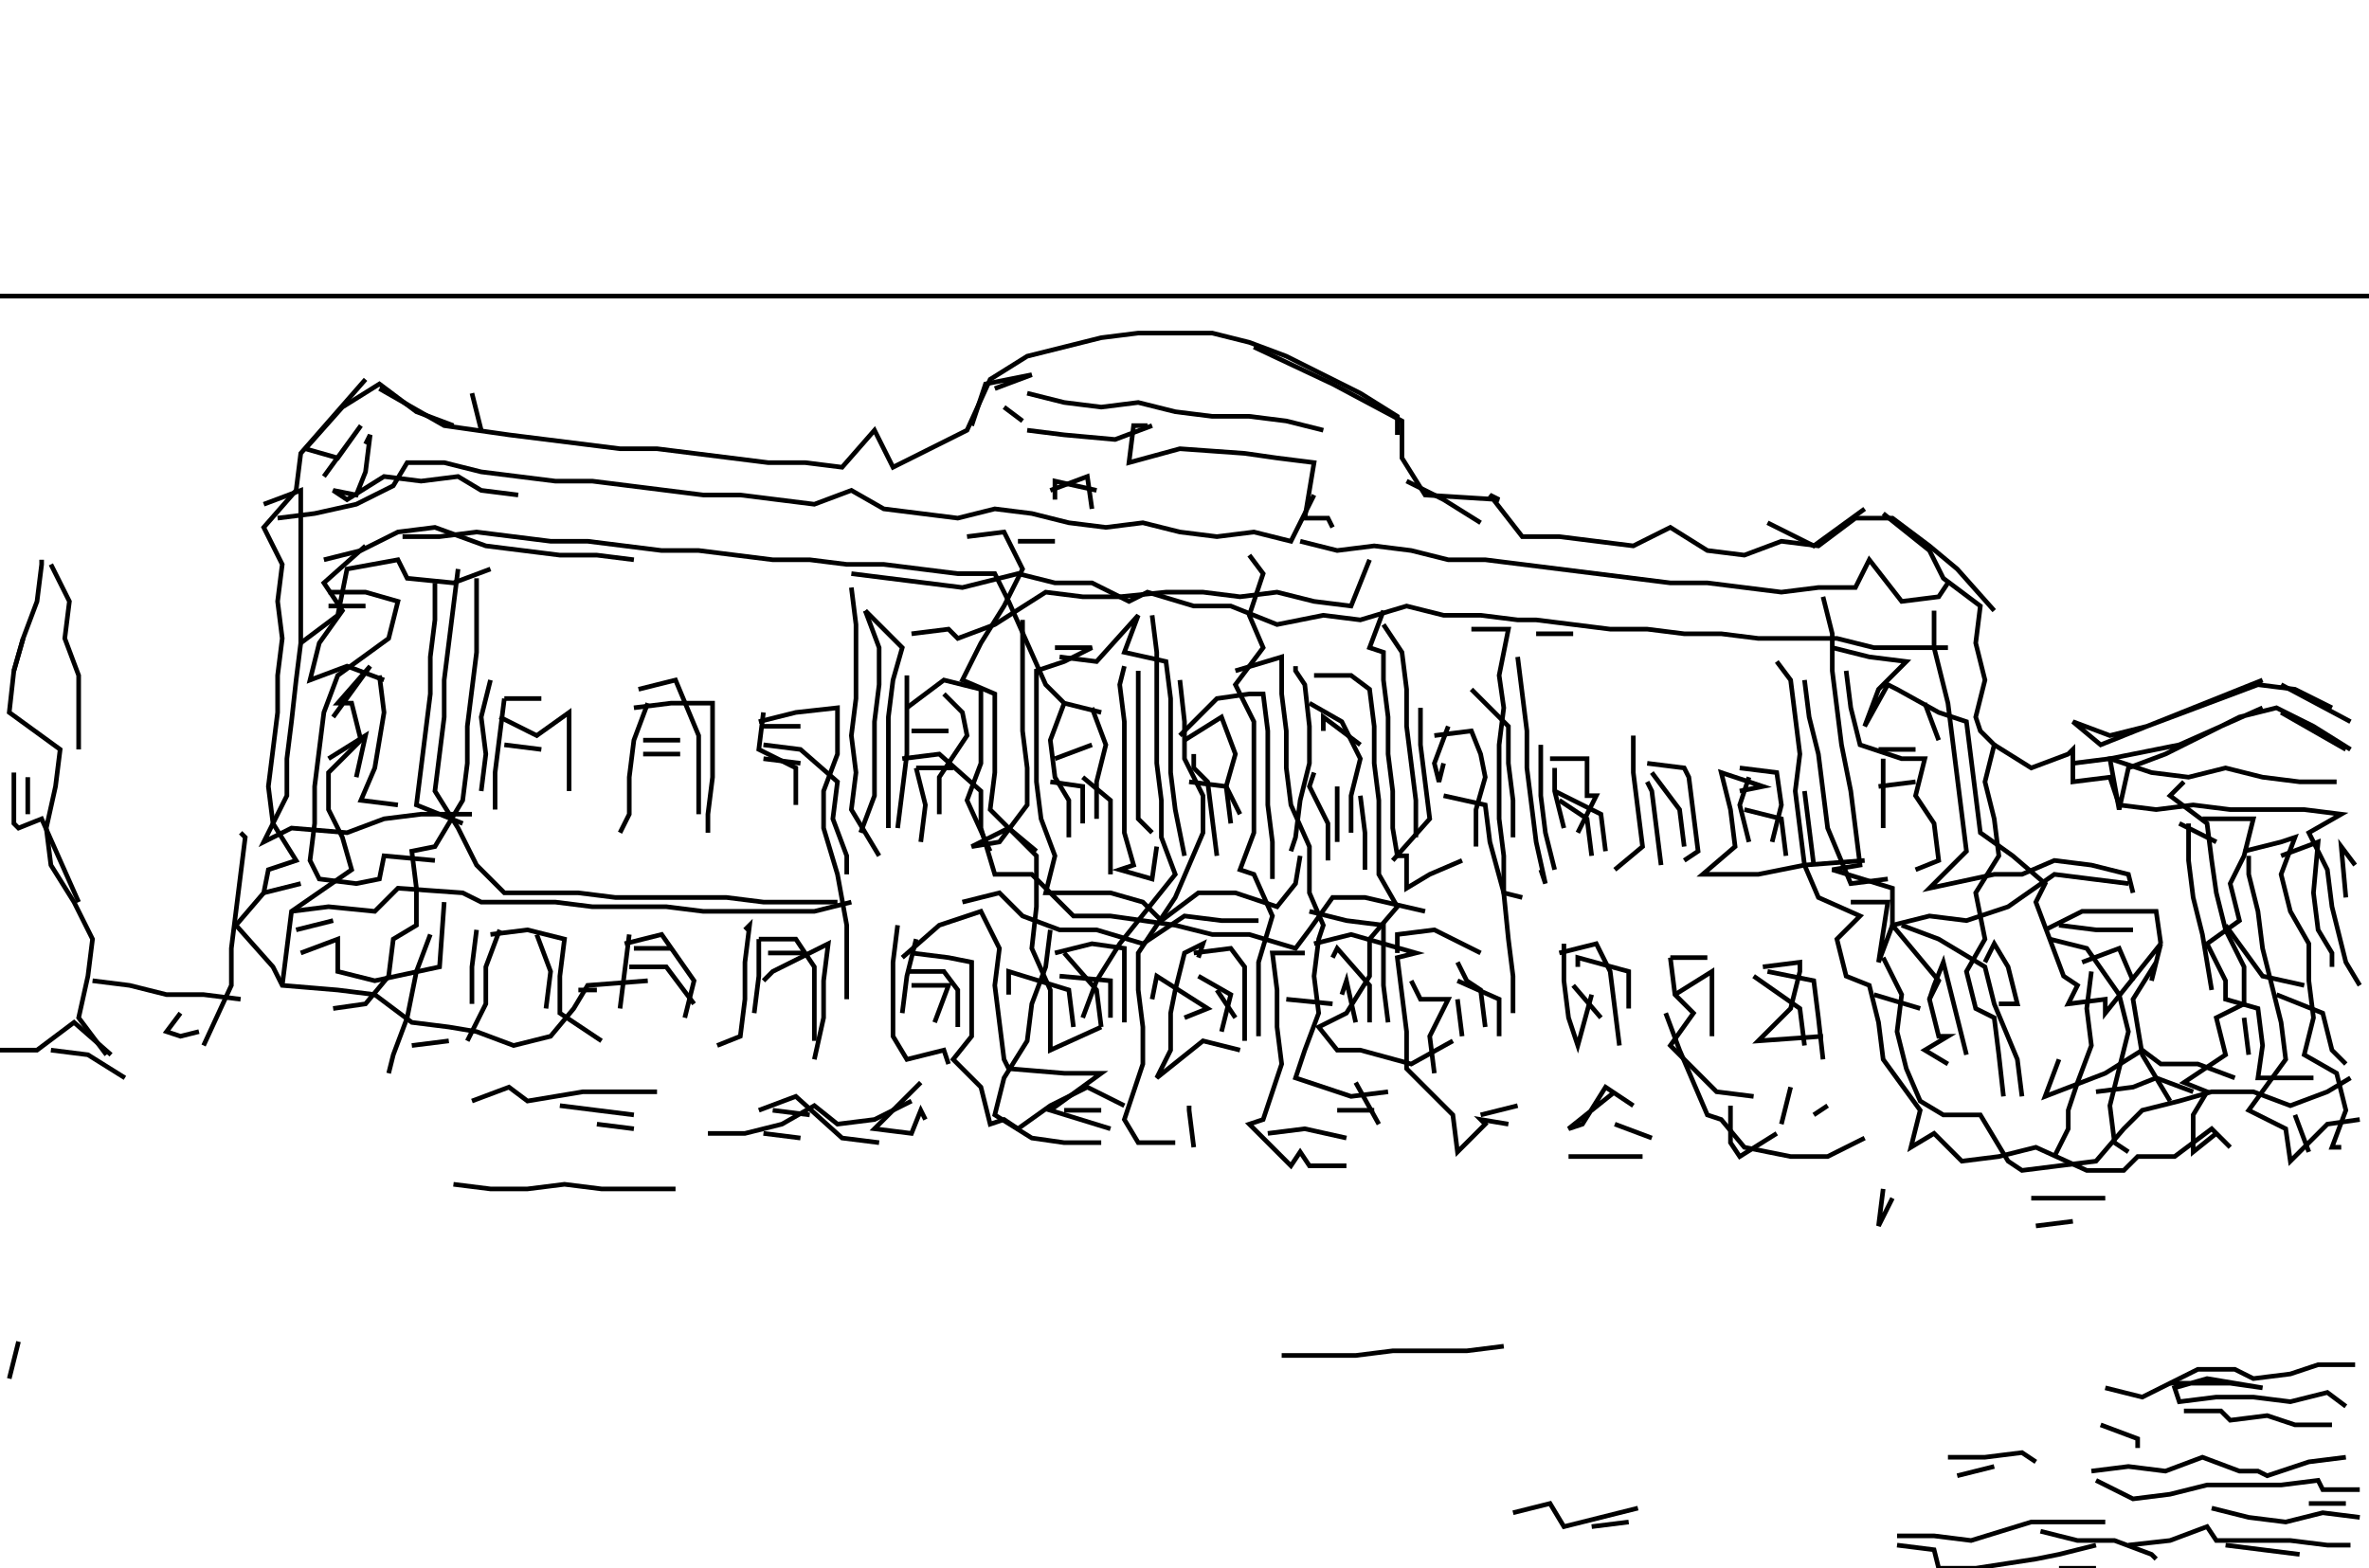 <svg xmlns="http://www.w3.org/2000/svg" height="339px" width="512px" version="1.1"><polyline points="271.0,75.0,288.0,83.0,303.0,91.0,303.0,99.0,308.0,107.0,324.0,108.0,322.0,107.0,329.0,116.0,337.0,116.0,345.0,117.0,353.0,118.0,361.0,114.0,369.0,119.0,377.0,120.0,385.0,117.0,393.0,118.0,401.0,112.0,409.0,112.0,417.0,118.0,423.0,123.0,431.0,132.0" stroke="black" stroke-width="1" fill="none" />
<polyline points="421.0,126.0,419.0,129.0,411.0,130.0,404.0,121.0,401.0,127.0,393.0,127.0,385.0,128.0,377.0,127.0,369.0,126.0,361.0,126.0,353.0,125.0,345.0,124.0,337.0,123.0,329.0,122.0,321.0,121.0,313.0,121.0,305.0,119.0,297.0,118.0,289.0,119.0,281.0,117.0" stroke="black" stroke-width="1" fill="none" />
<polyline points="270.0,120.0,273.0,124.0,270.0,133.0,273.0,140.0,267.0,148.0,271.0,156.0,271.0,164.0,271.0,172.0,271.0,180.0,268.0,188.0,271.0,189.0,275.0,198.0,272.0,208.0,272.0,216.0,272.0,224.0" stroke="black" stroke-width="1" fill="none" />
<polyline points="278.0,216.0,288.0,217.0" stroke="black" stroke-width="1" fill="none" />
<polyline points="290.0,215.0,291.0,212.0,293.0,221.0" stroke="black" stroke-width="1" fill="none" />
<polyline points="296.0,221.0,296.0,213.0,289.0,205.0,288.0,207.0" stroke="black" stroke-width="1" fill="none" />
<polyline points="284.0,204.0,292.0,202.0,306.0,206.0,302.0,207.0,303.0,215.0,304.0,223.0,304.0,231.0,314.0,241.0,315.0,249.0,321.0,243.0,320.0,242.0,326.0,243.0" stroke="black" stroke-width="1" fill="none" />
<polyline points="328.0,239.0,320.0,241.0" stroke="black" stroke-width="1" fill="none" />
<polyline points="339.0,250.0,347.0,250.0,355.0,250.0" stroke="black" stroke-width="1" fill="none" />
<polyline points="357.0,246.0,349.0,243.0" stroke="black" stroke-width="1" fill="none" />
<polyline points="353.0,239.0,347.0,235.0,342.0,243.0,339.0,244.0,349.0,236.0" stroke="black" stroke-width="1" fill="none" />
<polyline points="352.0,218.0,352.0,210.0,341.0,207.0,341.0,209.0" stroke="black" stroke-width="1" fill="none" />
<polyline points="340.0,213.0,346.0,220.0" stroke="black" stroke-width="1" fill="none" />
<polyline points="350.0,226.0,349.0,218.0,348.0,210.0,345.0,204.0,337.0,206.0" stroke="black" stroke-width="1" fill="none" />
<polyline points="338.0,204.0,338.0,212.0,339.0,220.0,341.0,226.0,344.0,215.0" stroke="black" stroke-width="1" fill="none" />
<polyline points="360.0,219.0,363.0,227.0,369.0,241.0,372.0,242.0,377.0,248.0,387.0,250.0,395.0,250.0,403.0,246.0" stroke="black" stroke-width="1" fill="none" />
<polyline points="395.0,239.0,392.0,241.0" stroke="black" stroke-width="1" fill="none" />
<polyline points="385.0,243.0,387.0,235.0" stroke="black" stroke-width="1" fill="none" />
<polyline points="394.0,229.0,393.0,220.0,392.0,212.0,382.0,210.0" stroke="black" stroke-width="1" fill="none" />
<polyline points="381.0,209.0,389.0,208.0,389.0,210.0,387.0,218.0,380.0,225.0,394.0,224.0" stroke="black" stroke-width="1" fill="none" />
<polyline points="405.0,215.0,415.0,218.0" stroke="black" stroke-width="1" fill="none" />
<polyline points="417.0,216.0,418.0,213.0,420.0,208.0,423.0,220.0,425.0,228.0" stroke="black" stroke-width="1" fill="none" />
<polyline points="432.0,217.0,436.0,217.0,434.0,209.0,431.0,204.0,429.0,208.0" stroke="black" stroke-width="1" fill="none" />
<polyline points="442.0,201.0,450.0,197.0,458.0,197.0,466.0,197.0,467.0,204.0" stroke="black" stroke-width="1" fill="none" />
<polyline points="481.0,200.0,489.0,211.0,498.0,213.0" stroke="black" stroke-width="1" fill="none" />
<polyline points="492.0,215.0,502.0,219.0,504.0,227.0,507.0,230.0" stroke="black" stroke-width="1" fill="none" />
<polyline points="510.0,242.0,503.0,243.0,495.0,251.0,494.0,244.0,486.0,240.0,494.0,229.0,493.0,221.0,491.0,213.0,489.0,205.0,488.0,197.0,486.0,189.0,486.0,185.0" stroke="black" stroke-width="1" fill="none" />
<polyline points="485.0,184.0,493.0,182.0,496.0,181.0,493.0,189.0,495.0,197.0,499.0,204.0,499.0,212.0,500.0,220.0,498.0,228.0,505.0,232.0,507.0,240.0,504.0,248.0,506.0,248.0" stroke="black" stroke-width="1" fill="none" />
<polyline points="499.0,249.0,496.0,241.0" stroke="black" stroke-width="1" fill="none" />
<polyline points="500.0,233.0,488.0,233.0,489.0,226.0,488.0,218.0,481.0,216.0,481.0,212.0,477.0,204.0,484.0,199.0,482.0,191.0,485.0,185.0,487.0,177.0,476.0,177.0" stroke="black" stroke-width="1" fill="none" />
<polyline points="473.0,178.0,473.0,186.0,474.0,194.0,476.0,202.0,478.0,214.0" stroke="black" stroke-width="1" fill="none" />
<polyline points="485.0,220.0,486.0,228.0" stroke="black" stroke-width="1" fill="none" />
<polyline points="504.0,209.0,504.0,206.0,501.0,201.0,500.0,193.0,501.0,182.0,493.0,185.0" stroke="black" stroke-width="1" fill="none" />
<polyline points="509.0,187.0,506.0,183.0,507.0,194.0" stroke="black" stroke-width="1" fill="none" />
<polyline points="479.0,182.0,471.0,178.0" stroke="black" stroke-width="1" fill="none" />
<polyline points="472.0,169.0,469.0,172.0,477.0,178.0,478.0,186.0,479.0,193.0,481.0,201.0,485.0,209.0,485.0,217.0,479.0,220.0,481.0,228.0,472.0,234.0,477.0,236.0,474.0,241.0,474.0,249.0,479.0,245.0" stroke="black" stroke-width="1" fill="none" />
<polyline points="474.0,236.0,466.0,233.0,461.0,235.0,453.0,236.0" stroke="black" stroke-width="1" fill="none" />
<polyline points="445.0,229.0,442.0,237.0,455.0,232.0,463.0,227.0,467.0,230.0,475.0,230.0,483.0,233.0" stroke="black" stroke-width="1" fill="none" />
<polyline points="461.0,212.0,458.0,205.0,450.0,208.0" stroke="black" stroke-width="1" fill="none" />
<polyline points="452.0,210.0,451.0,218.0,452.0,226.0,449.0,234.0,447.0,240.0,447.0,244.0,444.0,250.0" stroke="black" stroke-width="1" fill="none" />
<polyline points="439.0,259.0,447.0,259.0,455.0,259.0" stroke="black" stroke-width="1" fill="none" />
<polyline points="460.0,249.0,457.0,247.0,456.0,239.0,457.0,235.0,460.0,223.0,458.0,215.0,451.0,205.0,443.0,203.0" stroke="black" stroke-width="1" fill="none" />
<polyline points="445.0,200.0,453.0,201.0,461.0,201.0" stroke="black" stroke-width="1" fill="none" />
<polyline points="448.0,165.0,456.0,164.0,465.0,167.0,473.0,168.0,481.0,166.0,489.0,168.0,497.0,169.0,505.0,169.0" stroke="black" stroke-width="1" fill="none" />
<polyline points="507.0,162.0,493.0,154.0" stroke="black" stroke-width="1" fill="none" />
<polyline points="489.0,153.0,471.0,161.0,456.0,164.0,458.0,175.0,460.0,166.0,468.0,163.0,476.0,159.0,484.0,155.0,492.0,153.0,500.0,157.0,508.0,162.0" stroke="black" stroke-width="1" fill="none" />
<polyline points="508.0,156.0,493.0,148.0" stroke="black" stroke-width="1" fill="none" />
<polyline points="489.0,147.0,469.0,155.0,454.0,161.0,448.0,156.0,456.0,159.0,464.0,157.0,472.0,154.0,480.0,151.0,488.0,148.0,496.0,149.0,504.0,153.0" stroke="black" stroke-width="1" fill="none" />
<polyline points="510.0,213.0,507.0,208.0,504.0,196.0,503.0,188.0,499.0,180.0,506.0,176.0,498.0,175.0,490.0,175.0,482.0,175.0,474.0,174.0,466.0,175.0,458.0,174.0,456.0,168.0,448.0,169.0,448.0,162.0,447.0,163.0,439.0,166.0,431.0,161.0" stroke="black" stroke-width="1" fill="none" />
<polyline points="414.0,162.0,406.0,162.0" stroke="black" stroke-width="1" fill="none" />
<polyline points="407.0,164.0,407.0,168.0,407.0,179.0" stroke="black" stroke-width="1" fill="none" />
<polyline points="406.0,170.0,414.0,169.0" stroke="black" stroke-width="1" fill="none" />
<polyline points="419.0,160.0,416.0,152.0" stroke="black" stroke-width="1" fill="none" />
<polyline points="421.0,140.0,413.0,140.0,405.0,140.0,397.0,138.0,388.0,138.0,380.0,138.0,372.0,137.0,364.0,137.0,356.0,136.0,348.0,136.0,340.0,135.0,332.0,134.0,328.0,134.0,320.0,133.0,312.0,133.0,304.0,131.0,294.0,134.0,286.0,133.0,276.0,135.0,266.0,131.0,258.0,131.0,248.0,128.0,244.0,130.0,236.0,126.0,228.0,126.0,220.0,124.0,208.0,127.0,200.0,126.0,192.0,125.0,184.0,124.0" stroke="black" stroke-width="1" fill="none" />
<polyline points="184.0,127.0,184.0,127.0,185.0,135.0,185.0,143.0,185.0,151.0,184.0,159.0,185.0,167.0,184.0,175.0,190.0,185.0" stroke="black" stroke-width="1" fill="none" />
<polyline points="194.0,179.0,195.0,171.0,196.0,163.0,196.0,154.0,196.0,146.0" stroke="black" stroke-width="1" fill="none" />
<polyline points="196.0,153.0,204.0,147.0,212.0,149.0,212.0,157.0,212.0,165.0,209.0,173.0,214.0,184.0" stroke="black" stroke-width="1" fill="none" />
<polyline points="208.0,195.0,216.0,193.0,221.0,198.0,229.0,201.0,237.0,201.0,247.0,204.0,256.0,198.0,264.0,199.0,272.0,199.0" stroke="black" stroke-width="1" fill="none" />
<polyline points="283.0,197.0,291.0,199.0,299.0,200.0,299.0,213.0,300.0,221.0" stroke="black" stroke-width="1" fill="none" />
<polyline points="305.0,212.0,307.0,216.0,313.0,216.0,309.0,224.0,310.0,232.0" stroke="black" stroke-width="1" fill="none" />
<polyline points="324.0,224.0,324.0,216.0,315.0,212.0" stroke="black" stroke-width="1" fill="none" />
<polyline points="315.0,216.0,316.0,224.0" stroke="black" stroke-width="1" fill="none" />
<polyline points="327.0,219.0,327.0,211.0,326.0,203.0,325.0,193.0,325.0,185.0,324.0,177.0,324.0,169.0,324.0,161.0,325.0,153.0,324.0,146.0,326.0,136.0,318.0,136.0" stroke="black" stroke-width="1" fill="none" />
<polyline points="328.0,142.0,329.0,150.0,330.0,158.0,330.0,166.0,331.0,174.0,332.0,182.0,334.0,191.0,333.0,188.0" stroke="black" stroke-width="1" fill="none" />
<polyline points="344.0,185.0,343.0,177.0,337.0,173.0" stroke="black" stroke-width="1" fill="none" />
<polyline points="336.0,171.0,346.0,176.0,347.0,184.0" stroke="black" stroke-width="1" fill="none" />
<polyline points="364.0,183.0,363.0,175.0,357.0,167.0" stroke="black" stroke-width="1" fill="none" />
<polyline points="356.0,165.0,364.0,166.0,365.0,168.0,366.0,176.0,367.0,184.0,364.0,186.0" stroke="black" stroke-width="1" fill="none" />
<polyline points="378.0,182.0,376.0,174.0,378.0,168.0" stroke="black" stroke-width="1" fill="none" />
<polyline points="376.0,166.0,384.0,167.0,385.0,174.0,383.0,182.0" stroke="black" stroke-width="1" fill="none" />
<polyline points="386.0,185.0,385.0,177.0,377.0,175.0" stroke="black" stroke-width="1" fill="none" />
<polyline points="376.0,171.0,381.0,170.0,372.0,167.0,374.0,175.0,375.0,183.0,368.0,189.0,380.0,189.0,390.0,187.0,403.0,186.0" stroke="black" stroke-width="1" fill="none" />
<polyline points="400.0,195.0,408.0,195.0,406.0,208.0,409.0,200.0,417.0,198.0,425.0,199.0,434.0,196.0,444.0,189.0,452.0,190.0,460.0,191.0" stroke="black" stroke-width="1" fill="none" />
<polyline points="411.0,200.0,419.0,203.0,429.0,209.0,431.0,217.0,436.0,229.0,437.0,237.0" stroke="black" stroke-width="1" fill="none" />
<polyline points="440.0,265.0,448.0,264.0" stroke="black" stroke-width="1" fill="none" />
<polyline points="455.0,300.0,463.0,302.0,475.0,296.0,483.0,296.0,487.0,298.0,495.0,297.0,501.0,295.0,509.0,295.0" stroke="black" stroke-width="1" fill="none" />
<polyline points="507.0,325.0,499.0,325.0" stroke="black" stroke-width="1" fill="none" />
<polyline points="497.0,336.0,489.0,335.0,481.0,334.0" stroke="black" stroke-width="1" fill="none" />
<polyline points="478.0,326.0,486.0,328.0,494.0,329.0,502.0,327.0,510.0,328.0" stroke="black" stroke-width="1" fill="none" />
<polyline points="504.0,308.0,496.0,308.0,490.0,306.0,482.0,307.0,480.0,305.0,472.0,305.0" stroke="black" stroke-width="1" fill="none" />
<polyline points="469.0,299.0,482.0,299.0,489.0,300.0,477.0,298.0,470.0,300.0,471.0,303.0,479.0,302.0,487.0,302.0,495.0,303.0,503.0,301.0,507.0,304.0" stroke="black" stroke-width="1" fill="none" />
<polyline points="462.0,313.0,462.0,311.0,454.0,308.0" stroke="black" stroke-width="1" fill="none" />
<polyline points="452.0,318.0,460.0,317.0,468.0,318.0,476.0,315.0,484.0,318.0,488.0,318.0,490.0,319.0,499.0,316.0,507.0,315.0" stroke="black" stroke-width="1" fill="none" />
<polyline points="510.0,322.0,502.0,322.0,501.0,320.0,493.0,321.0,485.0,321.0,477.0,321.0,469.0,323.0,461.0,324.0,453.0,320.0" stroke="black" stroke-width="1" fill="none" />
<polyline points="440.0,316.0,437.0,314.0,429.0,315.0,421.0,315.0" stroke="black" stroke-width="1" fill="none" />
<polyline points="423.0,319.0,431.0,317.0" stroke="black" stroke-width="1" fill="none" />
<polyline points="441.0,331.0,449.0,333.0,457.0,333.0,465.0,336.0,466.0,337.0" stroke="black" stroke-width="1" fill="none" />
<polyline points="460.0,334.0,469.0,333.0,477.0,330.0,479.0,333.0,487.0,333.0,495.0,333.0,503.0,334.0,508.0,334.0" stroke="black" stroke-width="1" fill="none" />
<polyline points="453.0,339.0,445.0,339.0" stroke="black" stroke-width="1" fill="none" />
<polyline points="453.0,334.0,445.0,336.0,440.0,337.0,427.0,339.0,419.0,339.0,418.0,335.0,410.0,334.0" stroke="black" stroke-width="1" fill="none" />
<polyline points="410.0,332.0,418.0,332.0,426.0,333.0,439.0,329.0,447.0,329.0,455.0,329.0" stroke="black" stroke-width="1" fill="none" />
<polyline points="482.0,248.0,478.0,244.0,470.0,250.0,462.0,250.0,459.0,253.0,451.0,253.0,440.0,248.0,432.0,250.0,424.0,251.0,418.0,245.0,413.0,248.0,415.0,240.0,407.0,229.0,406.0,221.0,404.0,213.0,399.0,211.0,397.0,203.0,402.0,198.0,393.0,194.0,390.0,187.0,389.0,179.0,388.0,171.0,389.0,163.0,388.0,155.0,387.0,147.0,384.0,143.0" stroke="black" stroke-width="1" fill="none" />
<polyline points="390.0,147.0,391.0,155.0,393.0,163.0,394.0,171.0,395.0,179.0,400.0,191.0,408.0,190.0" stroke="black" stroke-width="1" fill="none" />
<polyline points="407.0,207.0,411.0,215.0,410.0,223.0,412.0,231.0,415.0,238.0,420.0,241.0,428.0,241.0,434.0,251.0,437.0,253.0,445.0,252.0,453.0,251.0,459.0,244.0,463.0,240.0,471.0,238.0,478.0,236.0,487.0,236.0,495.0,239.0,503.0,236.0,508.0,233.0" stroke="black" stroke-width="1" fill="none" />
<polyline points="469.0,238.0,463.0,228.0,461.0,216.0,466.0,208.0,465.0,212.0,467.0,204.0,455.0,219.0,455.0,216.0,447.0,217.0,449.0,213.0,446.0,211.0,443.0,203.0,440.0,195.0,442.0,191.0,435.0,185.0,428.0,180.0,427.0,172.0,426.0,164.0,425.0,156.0,419.0,154.0,410.0,149.0,408.0,148.0,403.0,157.0,406.0,149.0,412.0,143.0,404.0,142.0,396.0,140.0" stroke="black" stroke-width="1" fill="none" />
<polyline points="399.0,145.0,400.0,153.0,402.0,161.0,411.0,164.0,416.0,164.0,414.0,172.0,418.0,178.0,419.0,186.0,414.0,188.0" stroke="black" stroke-width="1" fill="none" />
<polyline points="392.0,187.0,391.0,179.0,390.0,171.0" stroke="black" stroke-width="1" fill="none" />
<polyline points="356.0,169.0,357.0,171.0,358.0,179.0,359.0,187.0" stroke="black" stroke-width="1" fill="none" />
<polyline points="341.0,180.0,345.0,172.0,343.0,172.0,343.0,164.0,335.0,164.0" stroke="black" stroke-width="1" fill="none" />
<polyline points="336.0,166.0,336.0,171.0,338.0,179.0" stroke="black" stroke-width="1" fill="none" />
<polyline points="336.0,188.0,334.0,180.0,333.0,172.0,333.0,164.0,333.0,161.0" stroke="black" stroke-width="1" fill="none" />
<polyline points="318.0,149.0,326.0,157.0,326.0,165.0,327.0,173.0,327.0,181.0" stroke="black" stroke-width="1" fill="none" />
<polyline points="329.0,194.0,325.0,193.0,322.0,182.0,321.0,174.0,312.0,172.0" stroke="black" stroke-width="1" fill="none" />
<polyline points="319.0,183.0,319.0,175.0,321.0,168.0,320.0,163.0,318.0,158.0,310.0,159.0" stroke="black" stroke-width="1" fill="none" />
<polyline points="313.0,157.0,310.0,165.0,311.0,169.0,312.0,165.0" stroke="black" stroke-width="1" fill="none" />
<polyline points="307.0,153.0,307.0,161.0,308.0,169.0,309.0,177.0,301.0,186.0" stroke="black" stroke-width="1" fill="none" />
<polyline points="306.0,181.0,306.0,173.0,305.0,165.0,304.0,157.0,304.0,149.0,303.0,141.0,299.0,135.0" stroke="black" stroke-width="1" fill="none" />
<polyline points="299.0,132.0,296.0,140.0,299.0,141.0,299.0,147.0,300.0,155.0,300.0,163.0,301.0,171.0,301.0,179.0,302.0,185.0,304.0,185.0,304.0,192.0,309.0,189.0,316.0,186.0" stroke="black" stroke-width="1" fill="none" />
<polyline points="315.0,208.0,317.0,212.0,320.0,214.0,321.0,222.0" stroke="black" stroke-width="1" fill="none" />
<polyline points="320.0,206.0,310.0,201.0,302.0,202.0,302.0,206.0" stroke="black" stroke-width="1" fill="none" />
<polyline points="308.0,197.0,295.0,194.0,288.0,194.0,283.0,201.0,280.0,205.0,270.0,202.0,262.0,202.0,254.0,200.0,240.0,198.0,232.0,198.0,223.0,189.0,215.0,189.0,212.0,179.0,212.0,171.0,203.0,163.0,195.0,164.0" stroke="black" stroke-width="1" fill="none" />
<polyline points="198.0,166.0,200.0,174.0,199.0,182.0" stroke="black" stroke-width="1" fill="none" />
<polyline points="203.0,176.0,203.0,168.0,209.0,159.0,208.0,154.0,204.0,150.0" stroke="black" stroke-width="1" fill="none" />
<polyline points="205.0,158.0,197.0,158.0" stroke="black" stroke-width="1" fill="none" />
<polyline points="198.0,166.0,206.0,166.0" stroke="black" stroke-width="1" fill="none" />
<polyline points="227.0,169.0,234.0,170.0,234.0,178.0" stroke="black" stroke-width="1" fill="none" />
<polyline points="234.0,168.0,240.0,173.0,240.0,181.0,240.0,189.0" stroke="black" stroke-width="1" fill="none" />
<polyline points="250.0,183.0,249.0,190.0,242.0,188.0,245.0,187.0,243.0,180.0,243.0,172.0,243.0,164.0,243.0,156.0,242.0,148.0,243.0,144.0" stroke="black" stroke-width="1" fill="none" />
<polyline points="246.0,145.0,246.0,153.0,246.0,161.0,246.0,169.0,246.0,177.0,249.0,180.0" stroke="black" stroke-width="1" fill="none" />
<polyline points="257.0,169.0,265.0,170.0,268.0,176.0" stroke="black" stroke-width="1" fill="none" />
<polyline points="279.0,184.0,280.0,181.0,281.0,173.0,283.0,165.0,283.0,157.0,282.0,148.0,280.0,145.0,280.0,144.0" stroke="black" stroke-width="1" fill="none" />
<polyline points="284.0,146.0,292.0,146.0,296.0,149.0,297.0,157.0,297.0,165.0,298.0,173.0,298.0,181.0,298.0,189.0,302.0,196.0,296.0,203.0,296.0,211.0,291.0,219.0,285.0,222.0,289.0,227.0,294.0,227.0,305.0,230.0,314.0,225.0" stroke="black" stroke-width="1" fill="none" />
<polyline points="297.0,240.0,289.0,240.0" stroke="black" stroke-width="1" fill="none" />
<polyline points="291.0,246.0,282.0,244.0,274.0,245.0" stroke="black" stroke-width="1" fill="none" />
<polyline points="258.0,248.0,257.0,240.0,257.0,239.0" stroke="black" stroke-width="1" fill="none" />
<polyline points="267.0,220.0,263.0,214.0" stroke="black" stroke-width="1" fill="none" />
<polyline points="259.0,211.0,266.0,215.0,264.0,223.0" stroke="black" stroke-width="1" fill="none" />
<polyline points="268.0,227.0,260.0,225.0,250.0,233.0,253.0,227.0,253.0,219.0,254.0,214.0,256.0,206.0,260.0,204.0,259.0,207.0" stroke="black" stroke-width="1" fill="none" />
<polyline points="258.0,206.0,266.0,205.0,269.0,209.0,269.0,217.0,269.0,225.0" stroke="black" stroke-width="1" fill="none" />
<polyline points="256.0,220.0,261.0,218.0,250.0,211.0,249.0,216.0" stroke="black" stroke-width="1" fill="none" />
<polyline points="238.0,222.0,237.0,214.0,230.0,206.0" stroke="black" stroke-width="1" fill="none" />
<polyline points="228.0,206.0,236.0,204.0,243.0,205.0,243.0,213.0,243.0,221.0" stroke="black" stroke-width="1" fill="none" />
<polyline points="240.0,220.0,240.0,212.0,229.0,211.0" stroke="black" stroke-width="1" fill="none" />
<polyline points="227.0,201.0,226.0,209.0,223.0,217.0,222.0,225.0,217.0,233.0,215.0,241.0,223.0,246.0,230.0,247.0,238.0,247.0" stroke="black" stroke-width="1" fill="none" />
<polyline points="238.0,240.0,230.0,240.0" stroke="black" stroke-width="1" fill="none" />
<polyline points="254.0,247.0,246.0,247.0,243.0,242.0,247.0,230.0,247.0,222.0,246.0,214.0,246.0,206.0,254.0,194.0,260.0,180.0,260.0,172.0,256.0,164.0,256.0,156.0,255.0,147.0" stroke="black" stroke-width="1" fill="none" />
<polyline points="255.0,159.0,263.0,151.0,270.0,150.0,273.0,150.0,274.0,158.0,274.0,166.0,274.0,174.0,275.0,182.0,275.0,190.0" stroke="black" stroke-width="1" fill="none" />
<polyline points="289.0,182.0,289.0,174.0,289.0,170.0" stroke="black" stroke-width="1" fill="none" />
<polyline points="294.0,172.0,295.0,180.0,295.0,188.0" stroke="black" stroke-width="1" fill="none" />
<polyline points="287.0,186.0,287.0,178.0,283.0,170.0,284.0,167.0" stroke="black" stroke-width="1" fill="none" />
<polyline points="286.0,158.0,286.0,155.0,294.0,161.0" stroke="black" stroke-width="1" fill="none" />
<polyline points="283.0,152.0,290.0,156.0,294.0,164.0,292.0,172.0,292.0,180.0" stroke="black" stroke-width="1" fill="none" />
<polyline points="266.0,178.0,265.0,170.0,267.0,163.0,264.0,155.0,256.0,160.0" stroke="black" stroke-width="1" fill="none" />
<polyline points="258.0,163.0,258.0,166.0,261.0,169.0,262.0,177.0,263.0,185.0" stroke="black" stroke-width="1" fill="none" />
<polyline points="256.0,185.0,254.0,175.0,253.0,167.0,253.0,159.0,253.0,151.0,252.0,143.0,243.0,141.0,246.0,133.0,237.0,143.0,229.0,142.0" stroke="black" stroke-width="1" fill="none" />
<polyline points="228.0,140.0,236.0,140.0,230.0,143.0,224.0,145.0,224.0,153.0,224.0,161.0,224.0,169.0,225.0,177.0,228.0,185.0,226.0,193.0,234.0,193.0,240.0,193.0,247.0,195.0,251.0,199.0,259.0,193.0,267.0,193.0,276.0,196.0,280.0,191.0,281.0,185.0" stroke="black" stroke-width="1" fill="none" />
<polyline points="282.0,206.0,275.0,206.0,276.0,214.0,276.0,222.0,277.0,230.0,273.0,242.0,270.0,243.0,279.0,252.0,281.0,249.0,283.0,252.0,291.0,252.0" stroke="black" stroke-width="1" fill="none" />
<polyline points="298.0,243.0,293.0,234.0" stroke="black" stroke-width="1" fill="none" />
<polyline points="277.0,293.0,285.0,293.0,293.0,293.0,301.0,292.0,309.0,292.0,317.0,292.0,325.0,291.0" stroke="black" stroke-width="1" fill="none" />
<polyline points="327.0,327.0,335.0,325.0,338.0,330.0,346.0,328.0,354.0,326.0" stroke="black" stroke-width="1" fill="none" />
<polyline points="352.0,329.0,344.0,330.0" stroke="black" stroke-width="1" fill="none" />
<polyline points="384.0,245.0,376.0,250.0,374.0,247.0,374.0,239.0" stroke="black" stroke-width="1" fill="none" />
<polyline points="390.0,226.0,389.0,218.0,379.0,211.0" stroke="black" stroke-width="1" fill="none" />
<polyline points="370.0,224.0,370.0,210.0,362.0,215.0" stroke="black" stroke-width="1" fill="none" />
<polyline points="361.0,207.0,362.0,215.0,366.0,219.0,361.0,226.0,371.0,236.0,379.0,237.0" stroke="black" stroke-width="1" fill="none" />
<polyline points="369.0,207.0,361.0,207.0" stroke="black" stroke-width="1" fill="none" />
<polyline points="349.0,188.0,355.0,183.0,354.0,175.0,353.0,167.0,353.0,159.0" stroke="black" stroke-width="1" fill="none" />
<polyline points="340.0,137.0,332.0,137.0" stroke="black" stroke-width="1" fill="none" />
<polyline points="320.0,113.0,312.0,108.0,304.0,104.0" stroke="black" stroke-width="1" fill="none" />
<polyline points="267.0,145.0,277.0,142.0,277.0,150.0,278.0,158.0,278.0,166.0,279.0,174.0,283.0,183.0,283.0,193.0,286.0,200.0,285.0,203.0,284.0,211.0,285.0,219.0,282.0,227.0,280.0,233.0,292.0,237.0,300.0,236.0" stroke="black" stroke-width="1" fill="none" />
<polyline points="232.0,222.0,231.0,214.0,218.0,210.0,218.0,215.0" stroke="black" stroke-width="1" fill="none" />
<polyline points="202.0,221.0,205.0,213.0,197.0,213.0" stroke="black" stroke-width="1" fill="none" />
<polyline points="196.0,210.0,204.0,210.0,207.0,214.0,207.0,222.0" stroke="black" stroke-width="1" fill="none" />
<polyline points="199.0,234.0,189.0,244.0,197.0,245.0,199.0,240.0,200.0,242.0" stroke="black" stroke-width="1" fill="none" />
<polyline points="175.0,241.0,167.0,240.0" stroke="black" stroke-width="1" fill="none" />
<polyline points="164.0,240.0,172.0,237.0,182.0,246.0,190.0,247.0" stroke="black" stroke-width="1" fill="none" />
<polyline points="173.0,246.0,165.0,245.0" stroke="black" stroke-width="1" fill="none" />
<polyline points="153.0,245.0,161.0,245.0,169.0,243.0,176.0,239.0,181.0,243.0,189.0,242.0,197.0,238.0" stroke="black" stroke-width="1" fill="none" />
<polyline points="195.0,207.0,203.0,200.0,212.0,197.0,216.0,205.0,215.0,213.0,216.0,221.0,217.0,229.0,218.0,231.0,230.0,232.0,238.0,232.0,227.0,240.0,240.0,244.0" stroke="black" stroke-width="1" fill="none" />
<polyline points="238.0,222.0,227.0,227.0,227.0,222.0,227.0,214.0,223.0,205.0,224.0,196.0,224.0,185.0,214.0,175.0,215.0,167.0,215.0,159.0,215.0,150.0,208.0,147.0,212.0,139.0,217.0,131.0,221.0,123.0,217.0,115.0,209.0,116.0" stroke="black" stroke-width="1" fill="none" />
<polyline points="220.0,117.0,228.0,117.0" stroke="black" stroke-width="1" fill="none" />
<polyline points="228.0,108.0,228.0,104.0,237.0,106.0" stroke="black" stroke-width="1" fill="none" />
<polyline points="236.0,110.0,235.0,103.0,227.0,106.0" stroke="black" stroke-width="1" fill="none" />
<polyline points="222.0,93.0,230.0,94.0,241.0,95.0,249.0,92.0" stroke="black" stroke-width="1" fill="none" />
<polyline points="248.0,92.0,245.0,92.0,244.0,100.0,255.0,97.0,269.0,98.0,276.0,99.0,284.0,100.0,282.0,112.0,287.0,112.0,288.0,114.0" stroke="black" stroke-width="1" fill="none" />
<polyline points="286.0,93.0,278.0,91.0,270.0,90.0,262.0,90.0,254.0,89.0,246.0,87.0,238.0,88.0,230.0,87.0,222.0,85.0" stroke="black" stroke-width="1" fill="none" />
<polyline points="217.0,88.0,221.0,91.0" stroke="black" stroke-width="1" fill="none" />
<polyline points="215.0,84.0,223.0,81.0,213.0,83.0,210.0,92.0" stroke="black" stroke-width="1" fill="none" />
<polyline points="221.0,134.0,221.0,142.0,221.0,150.0,221.0,158.0,222.0,166.0,222.0,174.0,216.0,182.0,210.0,183.0,218.0,179.0,224.0,184.0" stroke="black" stroke-width="1" fill="none" />
<polyline points="228.0,164.0,236.0,161.0" stroke="black" stroke-width="1" fill="none" />
<polyline points="238.0,154.0,230.0,152.0,226.0,148.0,218.0,130.0,215.0,124.0,207.0,124.0,199.0,123.0,191.0,122.0,183.0,122.0,175.0,121.0,167.0,121.0,159.0,120.0,151.0,119.0,143.0,119.0,135.0,118.0,127.0,117.0,119.0,117.0,111.0,116.0,103.0,115.0,95.0,116.0,87.0,116.0" stroke="black" stroke-width="1" fill="none" />
<polyline points="79.0,118.0,70.0,126.0,74.0,132.0,69.0,139.0,67.0,147.0,75.0,144.0,83.0,147.0" stroke="black" stroke-width="1" fill="none" />
<polyline points="82.0,146.0,83.0,154.0,81.0,166.0,78.0,173.0,86.0,174.0" stroke="black" stroke-width="1" fill="none" />
<polyline points="77.0,168.0,79.0,159.0,71.0,164.0" stroke="black" stroke-width="1" fill="none" />
<polyline points="72.0,155.0,80.0,144.0,73.0,152.0,76.0,152.0,78.0,160.0,71.0,167.0,71.0,175.0,74.0,181.0,76.0,188.0,63.0,197.0,62.0,205.0,61.0,213.0" stroke="black" stroke-width="1" fill="none" />
<polyline points="65.0,206.0,73.0,203.0,73.0,210.0,81.0,212.0,95.0,209.0,96.0,195.0" stroke="black" stroke-width="1" fill="none" />
<polyline points="93.0,202.0,90.0,210.0,88.0,220.0,85.0,228.0,84.0,232.0" stroke="black" stroke-width="1" fill="none" />
<polyline points="89.0,226.0,97.0,225.0" stroke="black" stroke-width="1" fill="none" />
<polyline points="102.0,238.0,110.0,235.0,114.0,238.0,126.0,236.0,134.0,236.0,142.0,236.0" stroke="black" stroke-width="1" fill="none" />
<polyline points="137.0,244.0,129.0,243.0" stroke="black" stroke-width="1" fill="none" />
<polyline points="137.0,241.0,129.0,240.0,121.0,239.0" stroke="black" stroke-width="1" fill="none" />
<polyline points="130.0,225.0,121.0,219.0,121.0,211.0,122.0,203.0,114.0,201.0,106.0,202.0" stroke="black" stroke-width="1" fill="none" />
<polyline points="108.0,201.0,105.0,209.0,105.0,217.0,101.0,225.0" stroke="black" stroke-width="1" fill="none" />
<polyline points="118.0,218.0,119.0,210.0,116.0,202.0" stroke="black" stroke-width="1" fill="none" />
<polyline points="103.0,201.0,102.0,209.0,102.0,217.0" stroke="black" stroke-width="1" fill="none" />
<polyline points="125.0,214.0,129.0,214.0" stroke="black" stroke-width="1" fill="none" />
<polyline points="136.0,209.0,144.0,209.0,150.0,217.0" stroke="black" stroke-width="1" fill="none" />
<polyline points="165.0,212.0,167.0,210.0,179.0,204.0,178.0,212.0,178.0,220.0,176.0,229.0" stroke="black" stroke-width="1" fill="none" />
<polyline points="174.0,206.0,166.0,206.0" stroke="black" stroke-width="1" fill="none" />
<polyline points="164.0,203.0,164.0,211.0,163.0,219.0" stroke="black" stroke-width="1" fill="none" />
<polyline points="176.0,225.0,176.0,217.0,176.0,209.0,172.0,203.0,164.0,203.0" stroke="black" stroke-width="1" fill="none" />
<polyline points="161.0,201.0,162.0,200.0,161.0,208.0,161.0,216.0,160.0,224.0,155.0,226.0" stroke="black" stroke-width="1" fill="none" />
<polyline points="145.0,205.0,137.0,205.0" stroke="black" stroke-width="1" fill="none" />
<polyline points="135.0,204.0,143.0,202.0,150.0,212.0,148.0,220.0" stroke="black" stroke-width="1" fill="none" />
<polyline points="134.0,218.0,135.0,210.0,136.0,202.0" stroke="black" stroke-width="1" fill="none" />
<polyline points="139.0,163.0,147.0,163.0" stroke="black" stroke-width="1" fill="none" />
<polyline points="147.0,160.0,139.0,160.0" stroke="black" stroke-width="1" fill="none" />
<polyline points="137.0,153.0,145.0,152.0,154.0,152.0,154.0,160.0,154.0,168.0,153.0,176.0,153.0,180.0" stroke="black" stroke-width="1" fill="none" />
<polyline points="165.0,164.0,173.0,165.0" stroke="black" stroke-width="1" fill="none" />
<polyline points="165.0,161.0,173.0,162.0,181.0,169.0,180.0,177.0,183.0,185.0,183.0,189.0" stroke="black" stroke-width="1" fill="none" />
<polyline points="192.0,179.0,192.0,171.0,192.0,163.0,192.0,155.0,193.0,147.0,195.0,140.0,187.0,132.0" stroke="black" stroke-width="1" fill="none" />
<polyline points="187.0,132.0,190.0,140.0,190.0,148.0,189.0,156.0,189.0,164.0,189.0,172.0,186.0,180.0" stroke="black" stroke-width="1" fill="none" />
<polyline points="184.0,195.0,176.0,197.0,168.0,197.0,160.0,197.0,152.0,197.0,144.0,196.0,136.0,196.0,128.0,196.0,120.0,195.0,112.0,195.0,104.0,195.0,100.0,193.0,86.0,192.0,81.0,197.0,71.0,196.0,63.0,197.0" stroke="black" stroke-width="1" fill="none" />
<polyline points="64.0,201.0,72.0,199.0" stroke="black" stroke-width="1" fill="none" />
<polyline points="65.0,191.0,57.0,193.0" stroke="black" stroke-width="1" fill="none" />
<polyline points="52.0,180.0,53.0,181.0,52.0,189.0,51.0,197.0,50.0,205.0,50.0,213.0,44.0,226.0" stroke="black" stroke-width="1" fill="none" />
<polyline points="43.0,223.0,39.0,224.0,36.0,223.0,39.0,219.0" stroke="black" stroke-width="1" fill="none" />
<polyline points="52.0,216.0,44.0,215.0,36.0,215.0,28.0,213.0,20.0,212.0" stroke="black" stroke-width="1" fill="none" />
<polyline points="11.0,227.0,19.0,228.0,27.0,233.0" stroke="black" stroke-width="1" fill="none" />
<polyline points="23.0,228.0,17.0,220.0,19.0,211.0,20.0,203.0,16.0,195.0,11.0,187.0,10.0,179.0,12.0,170.0,13.0,162.0,2.0,154.0,3.0,145.0,5.0,138.0,8.0,130.0,9.0,122.0,9.0,121.0" stroke="black" stroke-width="1" fill="none" />
<polyline points="11.0,122.0,15.0,130.0,14.0,138.0,17.0,146.0,17.0,154.0,17.0,162.0" stroke="black" stroke-width="1" fill="none" />
<polyline points="6.0,168.0,6.0,176.0" stroke="black" stroke-width="1" fill="none" />
<polyline points="3.0,167.0,3.0,170.0,3.0,178.0,4.0,179.0,9.0,177.0,17.0,195.0" stroke="black" stroke-width="1" fill="none" />
<polyline points="24.0,228.0,16.0,221.0,8.0,227.0,0.0,227.0" stroke="black" stroke-width="1" fill="none" />
<polyline points="4.0,290.0,2.0,298.0" stroke="black" stroke-width="1" fill="none" />
<polyline points="98.0,256.0,106.0,257.0,114.0,257.0,122.0,256.0,130.0,257.0,138.0,257.0,146.0,257.0" stroke="black" stroke-width="1" fill="none" />
<polyline points="197.0,206.0,205.0,207.0,210.0,208.0,210.0,216.0,210.0,224.0,206.0,229.0,212.0,235.0,214.0,243.0,217.0,242.0,220.0,244.0,227.0,239.0,235.0,235.0,243.0,239.0" stroke="black" stroke-width="1" fill="none" />
<polyline points="195.0,219.0,196.0,211.0,198.0,203.0" stroke="black" stroke-width="1" fill="none" />
<polyline points="194.0,200.0,193.0,208.0,193.0,216.0,193.0,224.0,196.0,229.0,204.0,227.0,205.0,230.0" stroke="black" stroke-width="1" fill="none" />
<polyline points="173.0,157.0,165.0,157.0" stroke="black" stroke-width="1" fill="none" />
<polyline points="164.0,156.0,172.0,154.0,181.0,153.0,181.0,161.0,181.0,163.0,178.0,171.0,178.0,179.0,181.0,189.0,183.0,200.0,183.0,208.0,183.0,216.0" stroke="black" stroke-width="1" fill="none" />
<polyline points="151.0,176.0,151.0,168.0,151.0,159.0,146.0,147.0,138.0,149.0" stroke="black" stroke-width="1" fill="none" />
<polyline points="140.0,152.0,137.0,160.0,136.0,168.0,136.0,176.0,134.0,180.0" stroke="black" stroke-width="1" fill="none" />
<polyline points="117.0,162.0,109.0,161.0" stroke="black" stroke-width="1" fill="none" />
<polyline points="108.0,155.0,116.0,159.0,123.0,154.0,123.0,163.0,123.0,171.0" stroke="black" stroke-width="1" fill="none" />
<polyline points="117.0,151.0,109.0,151.0" stroke="black" stroke-width="1" fill="none" />
<polyline points="109.0,151.0,108.0,159.0,107.0,167.0,107.0,175.0" stroke="black" stroke-width="1" fill="none" />
<polyline points="94.0,186.0,83.0,185.0,82.0,190.0,77.0,191.0,69.0,190.0,67.0,186.0,68.0,178.0,68.0,170.0,69.0,162.0,70.0,154.0,73.0,146.0,84.0,138.0,86.0,130.0,79.0,128.0,71.0,128.0" stroke="black" stroke-width="1" fill="none" />
<polyline points="71.0,131.0,79.0,131.0" stroke="black" stroke-width="1" fill="none" />
<polyline points="70.0,121.0,78.0,119.0,86.0,115.0,94.0,114.0,105.0,118.0,113.0,119.0,121.0,120.0,129.0,120.0,137.0,121.0" stroke="black" stroke-width="1" fill="none" />
<polyline points="112.0,107.0,104.0,106.0,99.0,103.0,91.0,104.0,83.0,103.0,75.0,108.0,72.0,106.0,77.0,107.0,79.0,102.0,80.0,94.0,79.0,96.0" stroke="black" stroke-width="1" fill="none" />
<polyline points="70.0,103.0,78.0,92.0,73.0,99.0,66.0,97.0,74.0,88.0,82.0,83.0,90.0,89.0,98.0,92.0" stroke="black" stroke-width="1" fill="none" />
<polyline points="104.0,93.0,102.0,85.0,102.0,85.0" stroke="black" stroke-width="1" fill="none" />
<polyline points="82.0,84.0,96.0,92.0,110.0,94.0,118.0,95.0,126.0,96.0,134.0,97.0,142.0,97.0,150.0,98.0,158.0,99.0,166.0,100.0,174.0,100.0,182.0,101.0,189.0,93.0,193.0,101.0,201.0,97.0,209.0,93.0,214.0,82.0,222.0,77.0,230.0,75.0,238.0,73.0,246.0,72.0,254.0,72.0,262.0,72.0,270.0,74.0,278.0,77.0,286.0,81.0,294.0,85.0,302.0,90.0,302.0,94.0" stroke="black" stroke-width="1" fill="none" />
<polyline points="296.0,121.0,292.0,131.0,284.0,130.0,276.0,128.0,268.0,129.0,260.0,128.0,252.0,128.0,242.0,129.0,234.0,129.0,226.0,128.0,215.0,135.0,207.0,138.0,205.0,136.0,197.0,137.0" stroke="black" stroke-width="1" fill="none" />
<polyline points="165.0,154.0,164.0,162.0,172.0,166.0,172.0,174.0" stroke="black" stroke-width="1" fill="none" />
<polyline points="231.0,181.0,231.0,173.0,228.0,168.0,227.0,160.0,230.0,152.0" stroke="black" stroke-width="1" fill="none" />
<polyline points="236.0,153.0,239.0,161.0,237.0,169.0,237.0,177.0" stroke="black" stroke-width="1" fill="none" />
<polyline points="234.0,220.0,237.0,212.0,242.0,204.0,254.0,189.0,251.0,181.0,251.0,173.0,250.0,165.0,250.0,157.0,250.0,149.0,250.0,141.0,249.0,133.0" stroke="black" stroke-width="1" fill="none" />
<polyline points="106.0,123.0,98.0,126.0,88.0,125.0,86.0,121.0,75.0,123.0,73.0,133.0,65.0,139.0" stroke="black" stroke-width="1" fill="none" />
<polyline points="60.0,112.0,68.0,111.0,77.0,109.0,85.0,105.0,88.0,100.0,96.0,100.0,104.0,102.0,112.0,103.0,120.0,104.0,128.0,104.0,136.0,105.0,144.0,106.0,152.0,107.0,160.0,107.0,168.0,108.0,176.0,109.0,184.0,106.0,191.0,110.0,199.0,111.0,207.0,112.0,215.0,110.0,223.0,111.0,231.0,113.0,239.0,114.0,247.0,113.0,255.0,115.0,263.0,116.0,271.0,115.0,279.0,117.0,284.0,107.0" stroke="black" stroke-width="1" fill="none" />
<polyline points="394.0,129.0,396.0,137.0,396.0,145.0,397.0,153.0,398.0,161.0,400.0,171.0,401.0,179.0,402.0,187.0,396.0,188.0,409.0,192.0,409.0,200.0,419.0,212.0,417.0,216.0,419.0,224.0,421.0,224.0,416.0,227.0,421.0,230.0" stroke="black" stroke-width="1" fill="none" />
<polyline points="407.0,257.0,406.0,265.0,409.0,259.0" stroke="black" stroke-width="1" fill="none" />
<polyline points="461.0,193.0,460.0,189.0,452.0,187.0,444.0,186.0,437.0,189.0,431.0,189.0,417.0,192.0,425.0,184.0,424.0,176.0,423.0,168.0,422.0,160.0,421.0,152.0,418.0,140.0,418.0,132.0" stroke="black" stroke-width="1" fill="none" />
<polyline points="407.0,111.0,417.0,119.0,420.0,125.0,428.0,131.0,427.0,139.0,429.0,147.0,427.0,155.0,428.0,158.0,431.0,161.0,429.0,169.0,431.0,177.0,432.0,185.0,427.0,193.0,429.0,203.0,425.0,210.0,427.0,218.0,431.0,220.0,432.0,228.0,433.0,237.0" stroke="black" stroke-width="1" fill="none" />
<polyline points="403.0,110.0,392.0,118.0,382.0,113.0" stroke="black" stroke-width="1" fill="none" />
<polyline points="106.0,147.0,104.0,155.0,105.0,163.0,104.0,171.0" stroke="black" stroke-width="1" fill="none" />
<polyline points="102.0,176.0,91.0,176.0,83.0,177.0,75.0,180.0,63.0,179.0,57.0,182.0,62.0,172.0,62.0,164.0,63.0,156.0,64.0,147.0,65.0,139.0,65.0,131.0,65.0,120.0,65.0,106.0,57.0,109.0" stroke="black" stroke-width="1" fill="none" />
<polyline points="79.0,82.0,72.0,90.0,65.0,98.0,64.0,106.0,57.0,114.0,61.0,122.0,60.0,130.0,61.0,138.0,60.0,146.0,60.0,154.0,59.0,162.0,58.0,170.0,59.0,178.0,64.0,186.0,58.0,188.0,57.0,193.0,51.0,200.0,59.0,209.0,61.0,213.0,73.0,214.0,81.0,215.0,89.0,221.0,97.0,222.0,103.0,223.0,111.0,226.0,119.0,224.0,124.0,218.0,127.0,213.0,140.0,212.0" stroke="black" stroke-width="1" fill="none" />
<polyline points="100.0,178.0,90.0,174.0,91.0,166.0,92.0,158.0,93.0,150.0,93.0,142.0,94.0,134.0,94.0,126.0" stroke="black" stroke-width="1" fill="none" />
<polyline points="99.0,123.0,98.0,131.0,97.0,139.0,96.0,147.0,96.0,155.0,95.0,163.0,94.0,171.0,99.0,179.0,103.0,187.0,109.0,193.0,117.0,193.0,125.0,193.0,133.0,194.0,141.0,194.0,149.0,194.0,157.0,194.0,165.0,195.0,173.0,195.0,181.0,195.0" stroke="black" stroke-width="1" fill="none" />
<polyline points="103.0,125.0,103.0,133.0,103.0,141.0,102.0,149.0,101.0,157.0,101.0,165.0,100.0,173.0,94.0,183.0,89.0,184.0,90.0,192.0,90.0,200.0,85.0,203.0,84.0,211.0,79.0,217.0,72.0,218.0" stroke="black" stroke-width="1" fill="none" />
<polyline points="3.0,145.0,5.0,138.0" stroke="black" stroke-width="1" fill="none" />
<polyline points="0.0,64.0,512.0,64.0" stroke="black" stroke-width="1" fill="none" />
</svg>